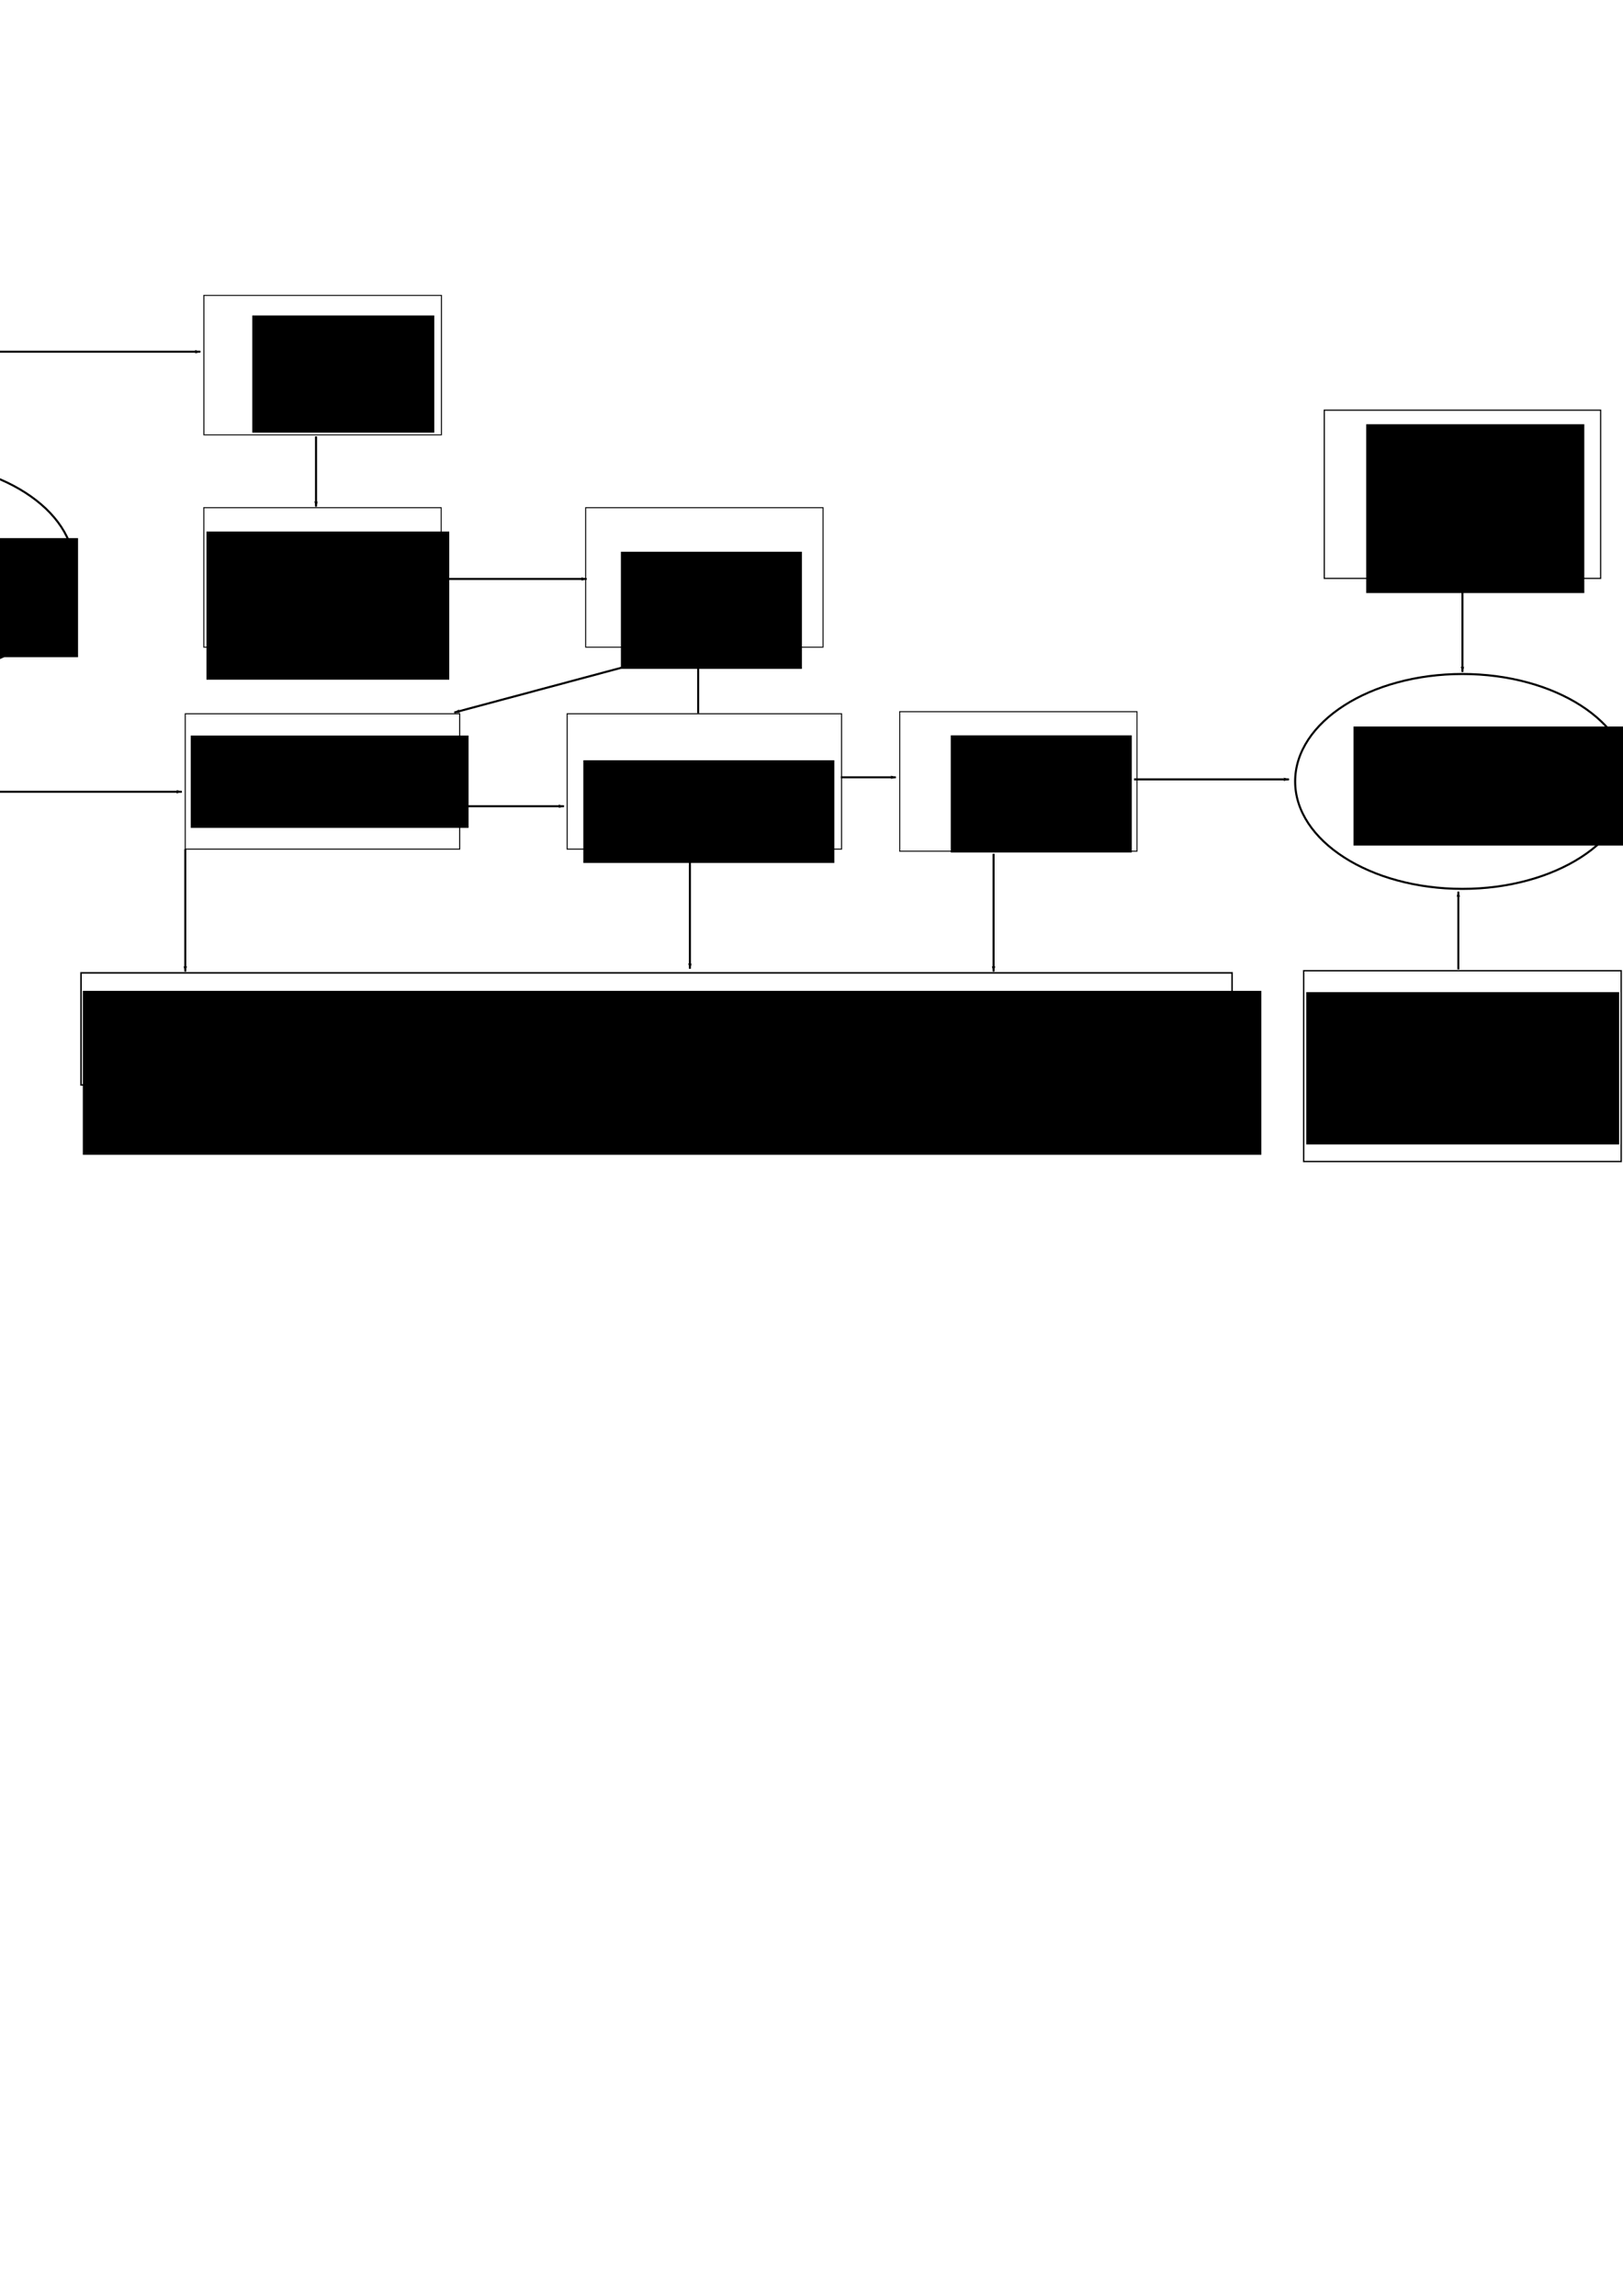 <?xml version="1.0" encoding="UTF-8" standalone="no"?>
<!-- Created with Inkscape (http://www.inkscape.org/) -->

<svg
   xmlns:dc="http://purl.org/dc/elements/1.1/"
   xmlns:cc="http://creativecommons.org/ns#"
   xmlns:rdf="http://www.w3.org/1999/02/22-rdf-syntax-ns#"
   xmlns:svg="http://www.w3.org/2000/svg"
   xmlns="http://www.w3.org/2000/svg"
   xmlns:sodipodi="http://sodipodi.sourceforge.net/DTD/sodipodi-0.dtd"
   xmlns:inkscape="http://www.inkscape.org/namespaces/inkscape"
   width="210mm"
   height="297mm"
   viewBox="0 0 210 297"
   version="1.1"
   id="svg8"
   inkscape:version="0.92.4 (5da689c313, 2019-01-14)"
   sodipodi:docname="Major_Security_Services_Relations.svg"
   inkscape:export-filename="/home/karl/Repos/Reference_Material-Equation_Sheets/Drawings/EITP20-Secure_Systems_Engineering/Major_Security_Services_Relations.png"
   inkscape:export-xdpi="300"
   inkscape:export-ydpi="300">
  <defs
     id="defs2">
    <marker
       inkscape:isstock="true"
       style="overflow:visible;"
       id="marker3859"
       refX="0.0"
       refY="0.0"
       orient="auto"
       inkscape:stockid="Arrow1Lend">
      <path
         transform="scale(0.8) rotate(180) translate(12.5,0)"
         style="fill-rule:evenodd;stroke:#000000;stroke-width:1pt;stroke-opacity:1;fill:#000000;fill-opacity:1"
         d="M 0.0,0.0 L 5.0,-5.0 L -12.5,0.0 L 5.0,5.0 L 0.0,0.0 z "
         id="path3857" />
    </marker>
    <marker
       inkscape:isstock="true"
       style="overflow:visible;"
       id="marker3705"
       refX="0.0"
       refY="0.0"
       orient="auto"
       inkscape:stockid="Arrow1Lend">
      <path
         transform="scale(0.8) rotate(180) translate(12.5,0)"
         style="fill-rule:evenodd;stroke:#000000;stroke-width:1pt;stroke-opacity:1;fill:#000000;fill-opacity:1"
         d="M 0.0,0.0 L 5.0,-5.0 L -12.5,0.0 L 5.0,5.0 L 0.0,0.0 z "
         id="path3703" />
    </marker>
    <marker
       inkscape:isstock="true"
       style="overflow:visible;"
       id="marker3557"
       refX="0.0"
       refY="0.0"
       orient="auto"
       inkscape:stockid="Arrow1Lend">
      <path
         transform="scale(0.8) rotate(180) translate(12.5,0)"
         style="fill-rule:evenodd;stroke:#000000;stroke-width:1pt;stroke-opacity:1;fill:#000000;fill-opacity:1"
         d="M 0.0,0.0 L 5.0,-5.0 L -12.5,0.0 L 5.0,5.0 L 0.0,0.0 z "
         id="path3555" />
    </marker>
    <marker
       inkscape:isstock="true"
       style="overflow:visible;"
       id="marker3415"
       refX="0.0"
       refY="0.0"
       orient="auto"
       inkscape:stockid="Arrow1Lend">
      <path
         transform="scale(0.8) rotate(180) translate(12.5,0)"
         style="fill-rule:evenodd;stroke:#000000;stroke-width:1pt;stroke-opacity:1;fill:#000000;fill-opacity:1"
         d="M 0.0,0.0 L 5.0,-5.0 L -12.5,0.0 L 5.0,5.0 L 0.0,0.0 z "
         id="path3413" />
    </marker>
    <marker
       inkscape:isstock="true"
       style="overflow:visible;"
       id="marker3279"
       refX="0.0"
       refY="0.0"
       orient="auto"
       inkscape:stockid="Arrow1Lend">
      <path
         transform="scale(0.8) rotate(180) translate(12.5,0)"
         style="fill-rule:evenodd;stroke:#000000;stroke-width:1pt;stroke-opacity:1;fill:#000000;fill-opacity:1"
         d="M 0.0,0.0 L 5.0,-5.0 L -12.5,0.0 L 5.0,5.0 L 0.0,0.0 z "
         id="path3277" />
    </marker>
    <marker
       inkscape:isstock="true"
       style="overflow:visible;"
       id="marker3149"
       refX="0.0"
       refY="0.0"
       orient="auto"
       inkscape:stockid="Arrow1Lend">
      <path
         transform="scale(0.8) rotate(180) translate(12.5,0)"
         style="fill-rule:evenodd;stroke:#000000;stroke-width:1pt;stroke-opacity:1;fill:#000000;fill-opacity:1"
         d="M 0.0,0.0 L 5.0,-5.0 L -12.5,0.0 L 5.0,5.0 L 0.0,0.0 z "
         id="path3147" />
    </marker>
    <marker
       inkscape:isstock="true"
       style="overflow:visible;"
       id="marker3025"
       refX="0.0"
       refY="0.0"
       orient="auto"
       inkscape:stockid="Arrow1Lend">
      <path
         transform="scale(0.8) rotate(180) translate(12.5,0)"
         style="fill-rule:evenodd;stroke:#000000;stroke-width:1pt;stroke-opacity:1;fill:#000000;fill-opacity:1"
         d="M 0.0,0.0 L 5.0,-5.0 L -12.5,0.0 L 5.0,5.0 L 0.0,0.0 z "
         id="path3023" />
    </marker>
    <marker
       inkscape:isstock="true"
       style="overflow:visible;"
       id="marker2907"
       refX="0.0"
       refY="0.0"
       orient="auto"
       inkscape:stockid="Arrow1Lend">
      <path
         transform="scale(0.8) rotate(180) translate(12.5,0)"
         style="fill-rule:evenodd;stroke:#000000;stroke-width:1pt;stroke-opacity:1;fill:#000000;fill-opacity:1"
         d="M 0.0,0.0 L 5.0,-5.0 L -12.5,0.0 L 5.0,5.0 L 0.0,0.0 z "
         id="path2905" />
    </marker>
    <marker
       inkscape:isstock="true"
       style="overflow:visible;"
       id="marker2795"
       refX="0.0"
       refY="0.0"
       orient="auto"
       inkscape:stockid="Arrow1Lend">
      <path
         transform="scale(0.8) rotate(180) translate(12.5,0)"
         style="fill-rule:evenodd;stroke:#000000;stroke-width:1pt;stroke-opacity:1;fill:#000000;fill-opacity:1"
         d="M 0.0,0.0 L 5.0,-5.0 L -12.5,0.0 L 5.0,5.0 L 0.0,0.0 z "
         id="path2793" />
    </marker>
    <marker
       inkscape:isstock="true"
       style="overflow:visible;"
       id="marker2689"
       refX="0.0"
       refY="0.0"
       orient="auto"
       inkscape:stockid="Arrow1Lend">
      <path
         transform="scale(0.8) rotate(180) translate(12.5,0)"
         style="fill-rule:evenodd;stroke:#000000;stroke-width:1pt;stroke-opacity:1;fill:#000000;fill-opacity:1"
         d="M 0.0,0.0 L 5.0,-5.0 L -12.5,0.0 L 5.0,5.0 L 0.0,0.0 z "
         id="path2687" />
    </marker>
    <marker
       inkscape:isstock="true"
       style="overflow:visible;"
       id="marker2589"
       refX="0.0"
       refY="0.0"
       orient="auto"
       inkscape:stockid="Arrow1Lend">
      <path
         transform="scale(0.8) rotate(180) translate(12.5,0)"
         style="fill-rule:evenodd;stroke:#000000;stroke-width:1pt;stroke-opacity:1;fill:#000000;fill-opacity:1"
         d="M 0.0,0.0 L 5.0,-5.0 L -12.5,0.0 L 5.0,5.0 L 0.0,0.0 z "
         id="path2587" />
    </marker>
    <marker
       inkscape:isstock="true"
       style="overflow:visible;"
       id="marker2495"
       refX="0.0"
       refY="0.0"
       orient="auto"
       inkscape:stockid="Arrow1Lend">
      <path
         transform="scale(0.8) rotate(180) translate(12.5,0)"
         style="fill-rule:evenodd;stroke:#000000;stroke-width:1pt;stroke-opacity:1;fill:#000000;fill-opacity:1"
         d="M 0.0,0.0 L 5.0,-5.0 L -12.5,0.0 L 5.0,5.0 L 0.0,0.0 z "
         id="path2493" />
    </marker>
    <marker
       inkscape:stockid="Arrow1Lend"
       orient="auto"
       refY="0.0"
       refX="0.0"
       id="Arrow1Lend"
       style="overflow:visible;"
       inkscape:isstock="true"
       inkscape:collect="always">
      <path
         id="path1384"
         d="M 0.0,0.0 L 5.0,-5.0 L -12.5,0.0 L 5.0,5.0 L 0.0,0.0 z "
         style="fill-rule:evenodd;stroke:#000000;stroke-width:1pt;stroke-opacity:1;fill:#000000;fill-opacity:1"
         transform="scale(0.8) rotate(180) translate(12.5,0)" />
    </marker>
    <marker
       inkscape:isstock="true"
       style="overflow:visible"
       id="marker2237"
       refX="0.0"
       refY="0.0"
       orient="auto"
       inkscape:stockid="Arrow1Lstart">
      <path
         transform="scale(0.8) translate(12.5,0)"
         style="fill-rule:evenodd;stroke:#000000;stroke-width:1pt;stroke-opacity:1;fill:#000000;fill-opacity:1"
         d="M 0.0,0.0 L 5.0,-5.0 L -12.5,0.0 L 5.0,5.0 L 0.0,0.0 z "
         id="path2235" />
    </marker>
    <marker
       inkscape:isstock="true"
       style="overflow:visible"
       id="marker2155"
       refX="0.0"
       refY="0.0"
       orient="auto"
       inkscape:stockid="Arrow1Lstart">
      <path
         transform="scale(0.8) translate(12.5,0)"
         style="fill-rule:evenodd;stroke:#000000;stroke-width:1pt;stroke-opacity:1;fill:#000000;fill-opacity:1"
         d="M 0.0,0.0 L 5.0,-5.0 L -12.5,0.0 L 5.0,5.0 L 0.0,0.0 z "
         id="path2153" />
    </marker>
    <marker
       inkscape:isstock="true"
       style="overflow:visible"
       id="marker2079"
       refX="0.0"
       refY="0.0"
       orient="auto"
       inkscape:stockid="Arrow1Lstart">
      <path
         transform="scale(0.8) translate(12.5,0)"
         style="fill-rule:evenodd;stroke:#000000;stroke-width:1pt;stroke-opacity:1;fill:#000000;fill-opacity:1"
         d="M 0.0,0.0 L 5.0,-5.0 L -12.5,0.0 L 5.0,5.0 L 0.0,0.0 z "
         id="path2077" />
    </marker>
    <marker
       inkscape:isstock="true"
       style="overflow:visible"
       id="marker2009"
       refX="0.0"
       refY="0.0"
       orient="auto"
       inkscape:stockid="Arrow1Lstart">
      <path
         transform="scale(0.8) translate(12.5,0)"
         style="fill-rule:evenodd;stroke:#000000;stroke-width:1pt;stroke-opacity:1;fill:#000000;fill-opacity:1"
         d="M 0.0,0.0 L 5.0,-5.0 L -12.5,0.0 L 5.0,5.0 L 0.0,0.0 z "
         id="path2007" />
    </marker>
    <marker
       inkscape:isstock="true"
       style="overflow:visible"
       id="marker1945"
       refX="0.0"
       refY="0.0"
       orient="auto"
       inkscape:stockid="Arrow1Lstart">
      <path
         transform="scale(0.8) translate(12.5,0)"
         style="fill-rule:evenodd;stroke:#000000;stroke-width:1pt;stroke-opacity:1;fill:#000000;fill-opacity:1"
         d="M 0.0,0.0 L 5.0,-5.0 L -12.5,0.0 L 5.0,5.0 L 0.0,0.0 z "
         id="path1943" />
    </marker>
    <marker
       inkscape:isstock="true"
       style="overflow:visible"
       id="marker1887"
       refX="0.0"
       refY="0.0"
       orient="auto"
       inkscape:stockid="Arrow1Lstart">
      <path
         transform="scale(0.8) translate(12.5,0)"
         style="fill-rule:evenodd;stroke:#000000;stroke-width:1pt;stroke-opacity:1;fill:#000000;fill-opacity:1"
         d="M 0.0,0.0 L 5.0,-5.0 L -12.5,0.0 L 5.0,5.0 L 0.0,0.0 z "
         id="path1885" />
    </marker>
    <marker
       inkscape:isstock="true"
       style="overflow:visible"
       id="marker1835"
       refX="0.0"
       refY="0.0"
       orient="auto"
       inkscape:stockid="Arrow1Lstart">
      <path
         transform="scale(0.8) translate(12.5,0)"
         style="fill-rule:evenodd;stroke:#000000;stroke-width:1pt;stroke-opacity:1;fill:#000000;fill-opacity:1"
         d="M 0.0,0.0 L 5.0,-5.0 L -12.5,0.0 L 5.0,5.0 L 0.0,0.0 z "
         id="path1833" />
    </marker>
    <marker
       inkscape:isstock="true"
       style="overflow:visible"
       id="marker1789"
       refX="0.0"
       refY="0.0"
       orient="auto"
       inkscape:stockid="Arrow1Lstart">
      <path
         transform="scale(0.8) translate(12.5,0)"
         style="fill-rule:evenodd;stroke:#000000;stroke-width:1pt;stroke-opacity:1;fill:#000000;fill-opacity:1"
         d="M 0.0,0.0 L 5.0,-5.0 L -12.5,0.0 L 5.0,5.0 L 0.0,0.0 z "
         id="path1787" />
    </marker>
    <marker
       inkscape:isstock="true"
       style="overflow:visible"
       id="marker1749"
       refX="0.0"
       refY="0.0"
       orient="auto"
       inkscape:stockid="Arrow1Lstart">
      <path
         transform="scale(0.8) translate(12.5,0)"
         style="fill-rule:evenodd;stroke:#000000;stroke-width:1pt;stroke-opacity:1;fill:#000000;fill-opacity:1"
         d="M 0.0,0.0 L 5.0,-5.0 L -12.5,0.0 L 5.0,5.0 L 0.0,0.0 z "
         id="path1747" />
    </marker>
    <marker
       inkscape:isstock="true"
       style="overflow:visible"
       id="marker1715"
       refX="0.0"
       refY="0.0"
       orient="auto"
       inkscape:stockid="Arrow1Lstart">
      <path
         transform="scale(0.8) translate(12.5,0)"
         style="fill-rule:evenodd;stroke:#000000;stroke-width:1pt;stroke-opacity:1;fill:#000000;fill-opacity:1"
         d="M 0.0,0.0 L 5.0,-5.0 L -12.5,0.0 L 5.0,5.0 L 0.0,0.0 z "
         id="path1713" />
    </marker>
    <marker
       inkscape:isstock="true"
       style="overflow:visible"
       id="marker1687"
       refX="0.0"
       refY="0.0"
       orient="auto"
       inkscape:stockid="Arrow1Lstart">
      <path
         transform="scale(0.8) translate(12.5,0)"
         style="fill-rule:evenodd;stroke:#000000;stroke-width:1pt;stroke-opacity:1;fill:#000000;fill-opacity:1"
         d="M 0.0,0.0 L 5.0,-5.0 L -12.5,0.0 L 5.0,5.0 L 0.0,0.0 z "
         id="path1685" />
    </marker>
    <marker
       inkscape:isstock="true"
       style="overflow:visible"
       id="marker1665"
       refX="0.0"
       refY="0.0"
       orient="auto"
       inkscape:stockid="Arrow1Lstart">
      <path
         transform="scale(0.8) translate(12.5,0)"
         style="fill-rule:evenodd;stroke:#000000;stroke-width:1pt;stroke-opacity:1;fill:#000000;fill-opacity:1"
         d="M 0.0,0.0 L 5.0,-5.0 L -12.5,0.0 L 5.0,5.0 L 0.0,0.0 z "
         id="path1663" />
    </marker>
  </defs>
  <sodipodi:namedview
     id="base"
     pagecolor="#ffffff"
     bordercolor="#666666"
     borderopacity="1.0"
     inkscape:pageopacity="0.0"
     inkscape:pageshadow="2"
     inkscape:zoom="0.98994949"
     inkscape:cx="469.46257"
     inkscape:cy="733.57309"
     inkscape:document-units="mm"
     inkscape:current-layer="layer1"
     showgrid="false"
     inkscape:window-width="1920"
     inkscape:window-height="1015"
     inkscape:window-x="1919"
     inkscape:window-y="0"
     inkscape:window-maximized="1" />
  <g
     inkscape:label="Layer 1"
     inkscape:groupmode="layer"
     id="layer1">
    <g
       id="g4452">
      <g
         transform="matrix(0.497,0,0,0.472,19.34,29.857)"
         id="g842">
        <rect
           style="fill:none;fill-opacity:1;stroke:#000000;stroke-width:0.265;stroke-linecap:butt;stroke-miterlimit:4;stroke-dasharray:none;stroke-opacity:1"
           id="rect815"
           width="61.841"
           height="38.22"
           x="14.165"
           y="17.703" />
        <flowRoot
           xml:space="preserve"
           id="flowRoot817"
           style="font-style:normal;font-weight:normal;font-size:40px;line-height:1.25;font-family:sans-serif;letter-spacing:0px;word-spacing:0px;fill:#000000;fill-opacity:1;stroke:none"
           transform="matrix(0.265,0,0,0.265,-70.14,5.474)"><flowRegion
             id="flowRegion819"><rect
               id="rect821"
               width="178.797"
               height="121.218"
               x="365.675"
               y="66.91" /></flowRegion><flowPara
             id="flowPara823">Unique Naming</flowPara></flowRoot>      </g>
      <g
         transform="translate(-8.787,23.587)"
         id="g1226">
        <rect
           style="fill:none;fill-opacity:1;stroke:#000000;stroke-width:0.128;stroke-linecap:butt;stroke-miterlimit:4;stroke-dasharray:none;stroke-opacity:1"
           id="rect815-6"
           width="30.707"
           height="18.044"
           x="35.161"
           y="42.09" />
        <flowRoot
           xml:space="preserve"
           id="flowRoot817-7"
           style="font-style:normal;font-weight:normal;font-size:40px;line-height:1.25;font-family:sans-serif;letter-spacing:0px;word-spacing:0px;fill:#000000;fill-opacity:1;stroke:none"
           transform="matrix(0.131,0,0,0.125,-12.404,36.813)"><flowRegion
             id="flowRegion819-5"><rect
               id="rect821-3"
               width="239.828"
               height="153.313"
               x="365.675"
               y="66.91" /></flowRegion><flowPara
             id="flowPara823-5">Registration  Certification</flowPara></flowRoot>      </g>
      <g
         transform="translate(-14.667,14.967)"
         id="g1233">
        <rect
           style="fill:none;fill-opacity:1;stroke:#000000;stroke-width:0.136;stroke-linecap:butt;stroke-miterlimit:4;stroke-dasharray:none;stroke-opacity:1"
           id="rect815-2"
           width="35.51"
           height="17.502"
           x="38.639"
           y="77.374" />
        <flowRoot
           xml:space="preserve"
           id="flowRoot817-9"
           style="font-style:normal;font-weight:normal;font-size:40px;line-height:1.25;font-family:sans-serif;letter-spacing:0px;word-spacing:0px;fill:#000000;fill-opacity:1;stroke:none"
           transform="matrix(0.131,0,0,0.125,-8.558,71.825)"><flowRegion
             id="flowRegion819-1"><rect
               id="rect821-2"
               width="274.412"
               height="95.542"
               x="365.675"
               y="66.91" /></flowRegion><flowPara
             id="flowPara823-7">Entity Authentication</flowPara></flowRoot>      </g>
      <g
         transform="translate(-65.75,41.494)"
         id="g1247">
        <rect
           style="fill:none;fill-opacity:1;stroke:#000000;stroke-width:0.128;stroke-linecap:butt;stroke-miterlimit:4;stroke-dasharray:none;stroke-opacity:1"
           id="rect815-9"
           width="30.707"
           height="18.044"
           x="141.534"
           y="24.183" />
        <flowRoot
           xml:space="preserve"
           id="flowRoot817-3"
           style="font-style:normal;font-weight:normal;font-size:40px;line-height:1.25;font-family:sans-serif;letter-spacing:0px;word-spacing:0px;fill:#000000;fill-opacity:1;stroke:none"
           transform="matrix(0.131,0,0,0.125,98.185,21.52)"><flowRegion
             id="flowRegion819-6"><rect
               id="rect821-0"
               width="178.797"
               height="121.218"
               x="365.675"
               y="66.91" /></flowRegion><flowPara
             id="flowPara823-6">Directory</flowPara></flowRoot>      </g>
      <g
         transform="translate(27.395,-56.661)"
         id="g1268">
        <rect
           style="fill:none;fill-opacity:1;stroke:#000000;stroke-width:0.152;stroke-linecap:butt;stroke-miterlimit:4;stroke-dasharray:none;stroke-opacity:1"
           id="rect815-3"
           width="35.761"
           height="21.762"
           x="143.951"
           y="109.721" />
        <flowRoot
           xml:space="preserve"
           id="flowRoot817-75"
           style="font-style:normal;font-weight:normal;font-size:40px;line-height:1.25;font-family:sans-serif;letter-spacing:0px;word-spacing:0px;fill:#000000;fill-opacity:1;stroke:none"
           transform="matrix(0.131,0,0,0.125,101.475,103.18)"><flowRegion
             id="flowRegion819-9"><rect
               id="rect821-22"
               width="215.415"
               height="174.71"
               x="365.675"
               y="66.91" /></flowRegion><flowPara
             id="flowPara823-8">System Integrity Assurance</flowPara></flowRoot>      </g>
      <g
         transform="translate(23.787,-42.229)"
         id="g1261">
        <rect
           style="fill:none;fill-opacity:1;stroke:#000000;stroke-width:0.128;stroke-linecap:butt;stroke-miterlimit:4;stroke-dasharray:none;stroke-opacity:1"
           id="rect815-78"
           width="30.707"
           height="18.044"
           x="92.624"
           y="134.298" />
        <flowRoot
           xml:space="preserve"
           id="flowRoot817-4"
           style="font-style:normal;font-weight:normal;font-size:40px;line-height:1.25;font-family:sans-serif;letter-spacing:0px;word-spacing:0px;fill:#000000;fill-opacity:1;stroke:none"
           transform="matrix(0.131,0,0,0.125,51.328,128.997)"><flowRegion
             id="flowRegion819-50"><rect
               id="rect821-36"
               width="178.797"
               height="121.218"
               x="365.675"
               y="66.91" /></flowRegion><flowPara
             id="flowPara823-10">Access Control</flowPara></flowRoot>      </g>
      <g
         transform="translate(26.326,-23.973)"
         id="g1275">
        <rect
           style="fill:none;fill-opacity:1;stroke:#000000;stroke-width:0.174;stroke-linecap:butt;stroke-miterlimit:4;stroke-dasharray:none;stroke-opacity:1"
           id="rect815-3-6"
           width="41.085"
           height="24.68"
           x="142.358"
           y="149.552" />
        <flowRoot
           xml:space="preserve"
           id="flowRoot817-75-3"
           style="font-style:normal;font-weight:normal;font-size:40px;line-height:1.25;font-family:sans-serif;letter-spacing:0px;word-spacing:0px;fill:#000000;fill-opacity:1;stroke:none"
           transform="matrix(0.131,0,0,0.125,94.791,143.961)"><flowRegion
             id="flowRegion819-9-2"><rect
               id="rect821-22-0"
               width="308.996"
               height="157.593"
               x="365.675"
               y="66.91" /></flowRegion><flowPara
             id="flowPara823-8-6">Communications &amp; Stored Data Security</flowPara></flowRoot>      </g>
      <g
         transform="translate(-65.483,22.718)"
         id="g1254">
        <flowRoot
           xml:space="preserve"
           id="flowRoot817-8"
           style="font-style:normal;font-weight:normal;font-size:40px;line-height:1.25;font-family:sans-serif;letter-spacing:0px;word-spacing:0px;fill:#000000;fill-opacity:1;stroke:none"
           transform="matrix(0.131,0,0,0.125,93.055,67.271)"><flowRegion
             id="flowRegion819-7"><rect
               id="rect821-9"
               width="247.965"
               height="106.241"
               x="365.675"
               y="66.91" /></flowRegion><flowPara
             id="flowPara823-2">Authorization</flowPara></flowRoot>        <rect
           style="fill:none;fill-opacity:1;stroke:#000000;stroke-width:0.136;stroke-linecap:butt;stroke-miterlimit:4;stroke-dasharray:none;stroke-opacity:1"
           id="rect815-2-1"
           width="35.51"
           height="17.502"
           x="138.865"
           y="69.623" />
      </g>
      <g
         transform="translate(-49.712,-53.187)"
         id="g1292">
        <ellipse
           style="fill:none;fill-opacity:1;stroke:#000000;stroke-width:0.265;stroke-linecap:butt;stroke-miterlimit:4;stroke-dasharray:none;stroke-opacity:1"
           id="path1277"
           cx="37.685"
           cy="126.749"
           rx="21.649"
           ry="13.898" />
        <flowRoot
           xml:space="preserve"
           id="flowRoot1279"
           style="font-style:normal;font-weight:normal;font-size:40px;line-height:1.25;font-family:sans-serif;letter-spacing:0px;word-spacing:0px;fill:#000000;fill-opacity:1;stroke:none"
           transform="matrix(0.151,0,0,0.151,12.914,33.99)"><flowRegion
             id="flowRegion1281"><rect
               id="rect1283"
               width="266.122"
               height="102.025"
               x="44.447"
               y="588.149" /></flowRegion><flowPara
             id="flowPara1285">User or Entity</flowPara></flowRoot>      </g>
      <g
         transform="translate(120.004,-79.914)"
         id="g1334">
        <ellipse
           style="fill:none;fill-opacity:1;stroke:#000000;stroke-width:0.265;stroke-linecap:butt;stroke-miterlimit:4;stroke-dasharray:none;stroke-opacity:1"
           id="path1277-5"
           cx="69.223"
           cy="181.005"
           rx="21.649"
           ry="13.898" />
        <flowRoot
           xml:space="preserve"
           id="flowRoot1279-4"
           style="font-style:normal;font-weight:normal;font-size:40px;line-height:1.25;font-family:sans-serif;letter-spacing:0px;word-spacing:0px;fill:#000000;fill-opacity:1;stroke:none"
           transform="matrix(0.151,0,0,0.151,48.413,85.088)"><flowRegion
             id="flowRegion1281-7"><rect
               id="rect1283-6"
               width="266.122"
               height="102.025"
               x="44.447"
               y="588.149" /></flowRegion><flowPara
             id="flowPara1285-5">System Resources</flowPara></flowRoot>      </g>
      <g
         id="g1351">
        <rect
           style="fill:none;fill-opacity:1;stroke:#000000;stroke-width:0.197;stroke-linecap:butt;stroke-miterlimit:4;stroke-dasharray:none;stroke-opacity:1"
           id="rect1336"
           width="148.937"
           height="14.5"
           x="10.482"
           y="125.857" />
        <flowRoot
           xml:space="preserve"
           id="flowRoot1338"
           style="font-style:normal;font-weight:normal;font-size:40px;line-height:1.25;font-family:sans-serif;letter-spacing:0px;word-spacing:0px;fill:#000000;fill-opacity:1;stroke:none"
           transform="matrix(0.181,0,0,0.181,3.768,24.834)"><flowRegion
             id="flowRegion1340"><rect
               id="rect1342"
               width="842.467"
               height="117.178"
               x="38.386"
               y="570.976" /></flowRegion><flowPara
             id="flowPara1344">Monitoring, Audit Trails, Security Management</flowPara></flowRoot>      </g>
      <path
         inkscape:connector-curvature="0"
         id="path1353"
         d="M -12.027,59.13 V 45.499 h 37.952"
         style="fill:none;stroke:#000000;stroke-width:0.265;stroke-linecap:butt;stroke-linejoin:miter;stroke-opacity:1;stroke-miterlimit:4;stroke-dasharray:none;marker-end:url(#marker2495)" />
      <path
         inkscape:connector-curvature="0"
         id="path1355"
         d="M -12.829,87.728 V 102.428 H 23.52"
         style="fill:none;stroke:#000000;stroke-width:0.265;stroke-linecap:butt;stroke-linejoin:miter;stroke-opacity:1;stroke-miterlimit:4;stroke-dasharray:none;marker-end:url(#marker2589)" />
      <path
         inkscape:connector-curvature="0"
         id="path1357"
         d="m 40.892,56.457 v 9.087"
         style="fill:none;stroke:#000000;stroke-width:0.265;stroke-linecap:butt;stroke-linejoin:miter;stroke-opacity:1;stroke-miterlimit:4;stroke-dasharray:none;marker-end:url(#Arrow1Lend)" />
      <path
         inkscape:connector-curvature="0"
         id="path1359"
         d="M 57.196,74.899 H 75.905"
         style="fill:none;stroke:#000000;stroke-width:0.265;stroke-linecap:butt;stroke-linejoin:miter;stroke-opacity:1;stroke-miterlimit:4;stroke-dasharray:none;marker-end:url(#marker2689)" />
      <path
         inkscape:connector-curvature="0"
         id="path1361"
         d="m 90.337,83.719 v 8.553"
         style="fill:none;stroke:#000000;stroke-width:0.265px;stroke-linecap:butt;stroke-linejoin:miter;stroke-opacity:1" />
      <path
         inkscape:connector-curvature="0"
         id="path1363"
         d="M 59.334,104.299 H 72.965"
         style="fill:none;stroke:#000000;stroke-width:0.265;stroke-linecap:butt;stroke-linejoin:miter;stroke-opacity:1;stroke-miterlimit:4;stroke-dasharray:none;marker-end:url(#marker2907)" />
      <path
         inkscape:connector-curvature="0"
         id="path1365"
         d="M 90.337,83.719 58.787,92.173"
         style="fill:none;stroke:#000000;stroke-width:0.265;stroke-linecap:butt;stroke-linejoin:miter;stroke-opacity:1;stroke-miterlimit:4;stroke-dasharray:none;marker-end:url(#marker2795)" />
      <path
         inkscape:connector-curvature="0"
         id="path1367"
         d="m 23.972,109.842 v 15.838"
         style="fill:none;stroke:#000000;stroke-width:0.265;stroke-linecap:butt;stroke-linejoin:miter;stroke-opacity:1;stroke-miterlimit:4;stroke-dasharray:none;marker-end:url(#marker3025)" />
      <path
         inkscape:connector-curvature="0"
         id="path1369"
         d="m 89.268,109.815 v 15.502"
         style="fill:none;stroke:#000000;stroke-width:0.265;stroke-linecap:butt;stroke-linejoin:miter;stroke-miterlimit:4;stroke-dasharray:none;stroke-opacity:1;marker-end:url(#marker3149)" />
      <path
         inkscape:connector-curvature="0"
         id="path1371"
         d="m 128.557,110.446 v 15.234"
         style="fill:none;stroke:#000000;stroke-width:0.265;stroke-linecap:butt;stroke-linejoin:miter;stroke-opacity:1;stroke-miterlimit:4;stroke-dasharray:none;marker-end:url(#marker3415)" />
      <path
         inkscape:connector-curvature="0"
         id="path1373"
         d="m 108.805,100.557 h 7.106"
         style="fill:none;stroke:#000000;stroke-width:0.254;stroke-linecap:butt;stroke-linejoin:miter;stroke-miterlimit:4;stroke-dasharray:none;stroke-opacity:1;marker-end:url(#marker3279)" />
      <path
         inkscape:connector-curvature="0"
         id="path1375"
         d="m 146.731,100.824 h 20.045"
         style="fill:none;stroke:#000000;stroke-width:0.265;stroke-linecap:butt;stroke-linejoin:miter;stroke-opacity:1;stroke-miterlimit:4;stroke-dasharray:none;marker-end:url(#marker3557)" />
      <path
         inkscape:connector-curvature="0"
         id="path1377"
         d="M 189.227,75.166 V 86.926"
         style="fill:none;stroke:#000000;stroke-width:0.265;stroke-linecap:butt;stroke-linejoin:miter;stroke-opacity:1;stroke-miterlimit:4;stroke-dasharray:none;marker-end:url(#marker3859)" />
      <path
         inkscape:connector-curvature="0"
         id="path1379"
         d="M 188.692,125.413 V 115.35"
         style="fill:none;stroke:#000000;stroke-width:0.26;stroke-linecap:butt;stroke-linejoin:miter;stroke-miterlimit:4;stroke-dasharray:none;stroke-opacity:1;marker-end:url(#marker3705)" />
    </g>
  </g>
</svg>
